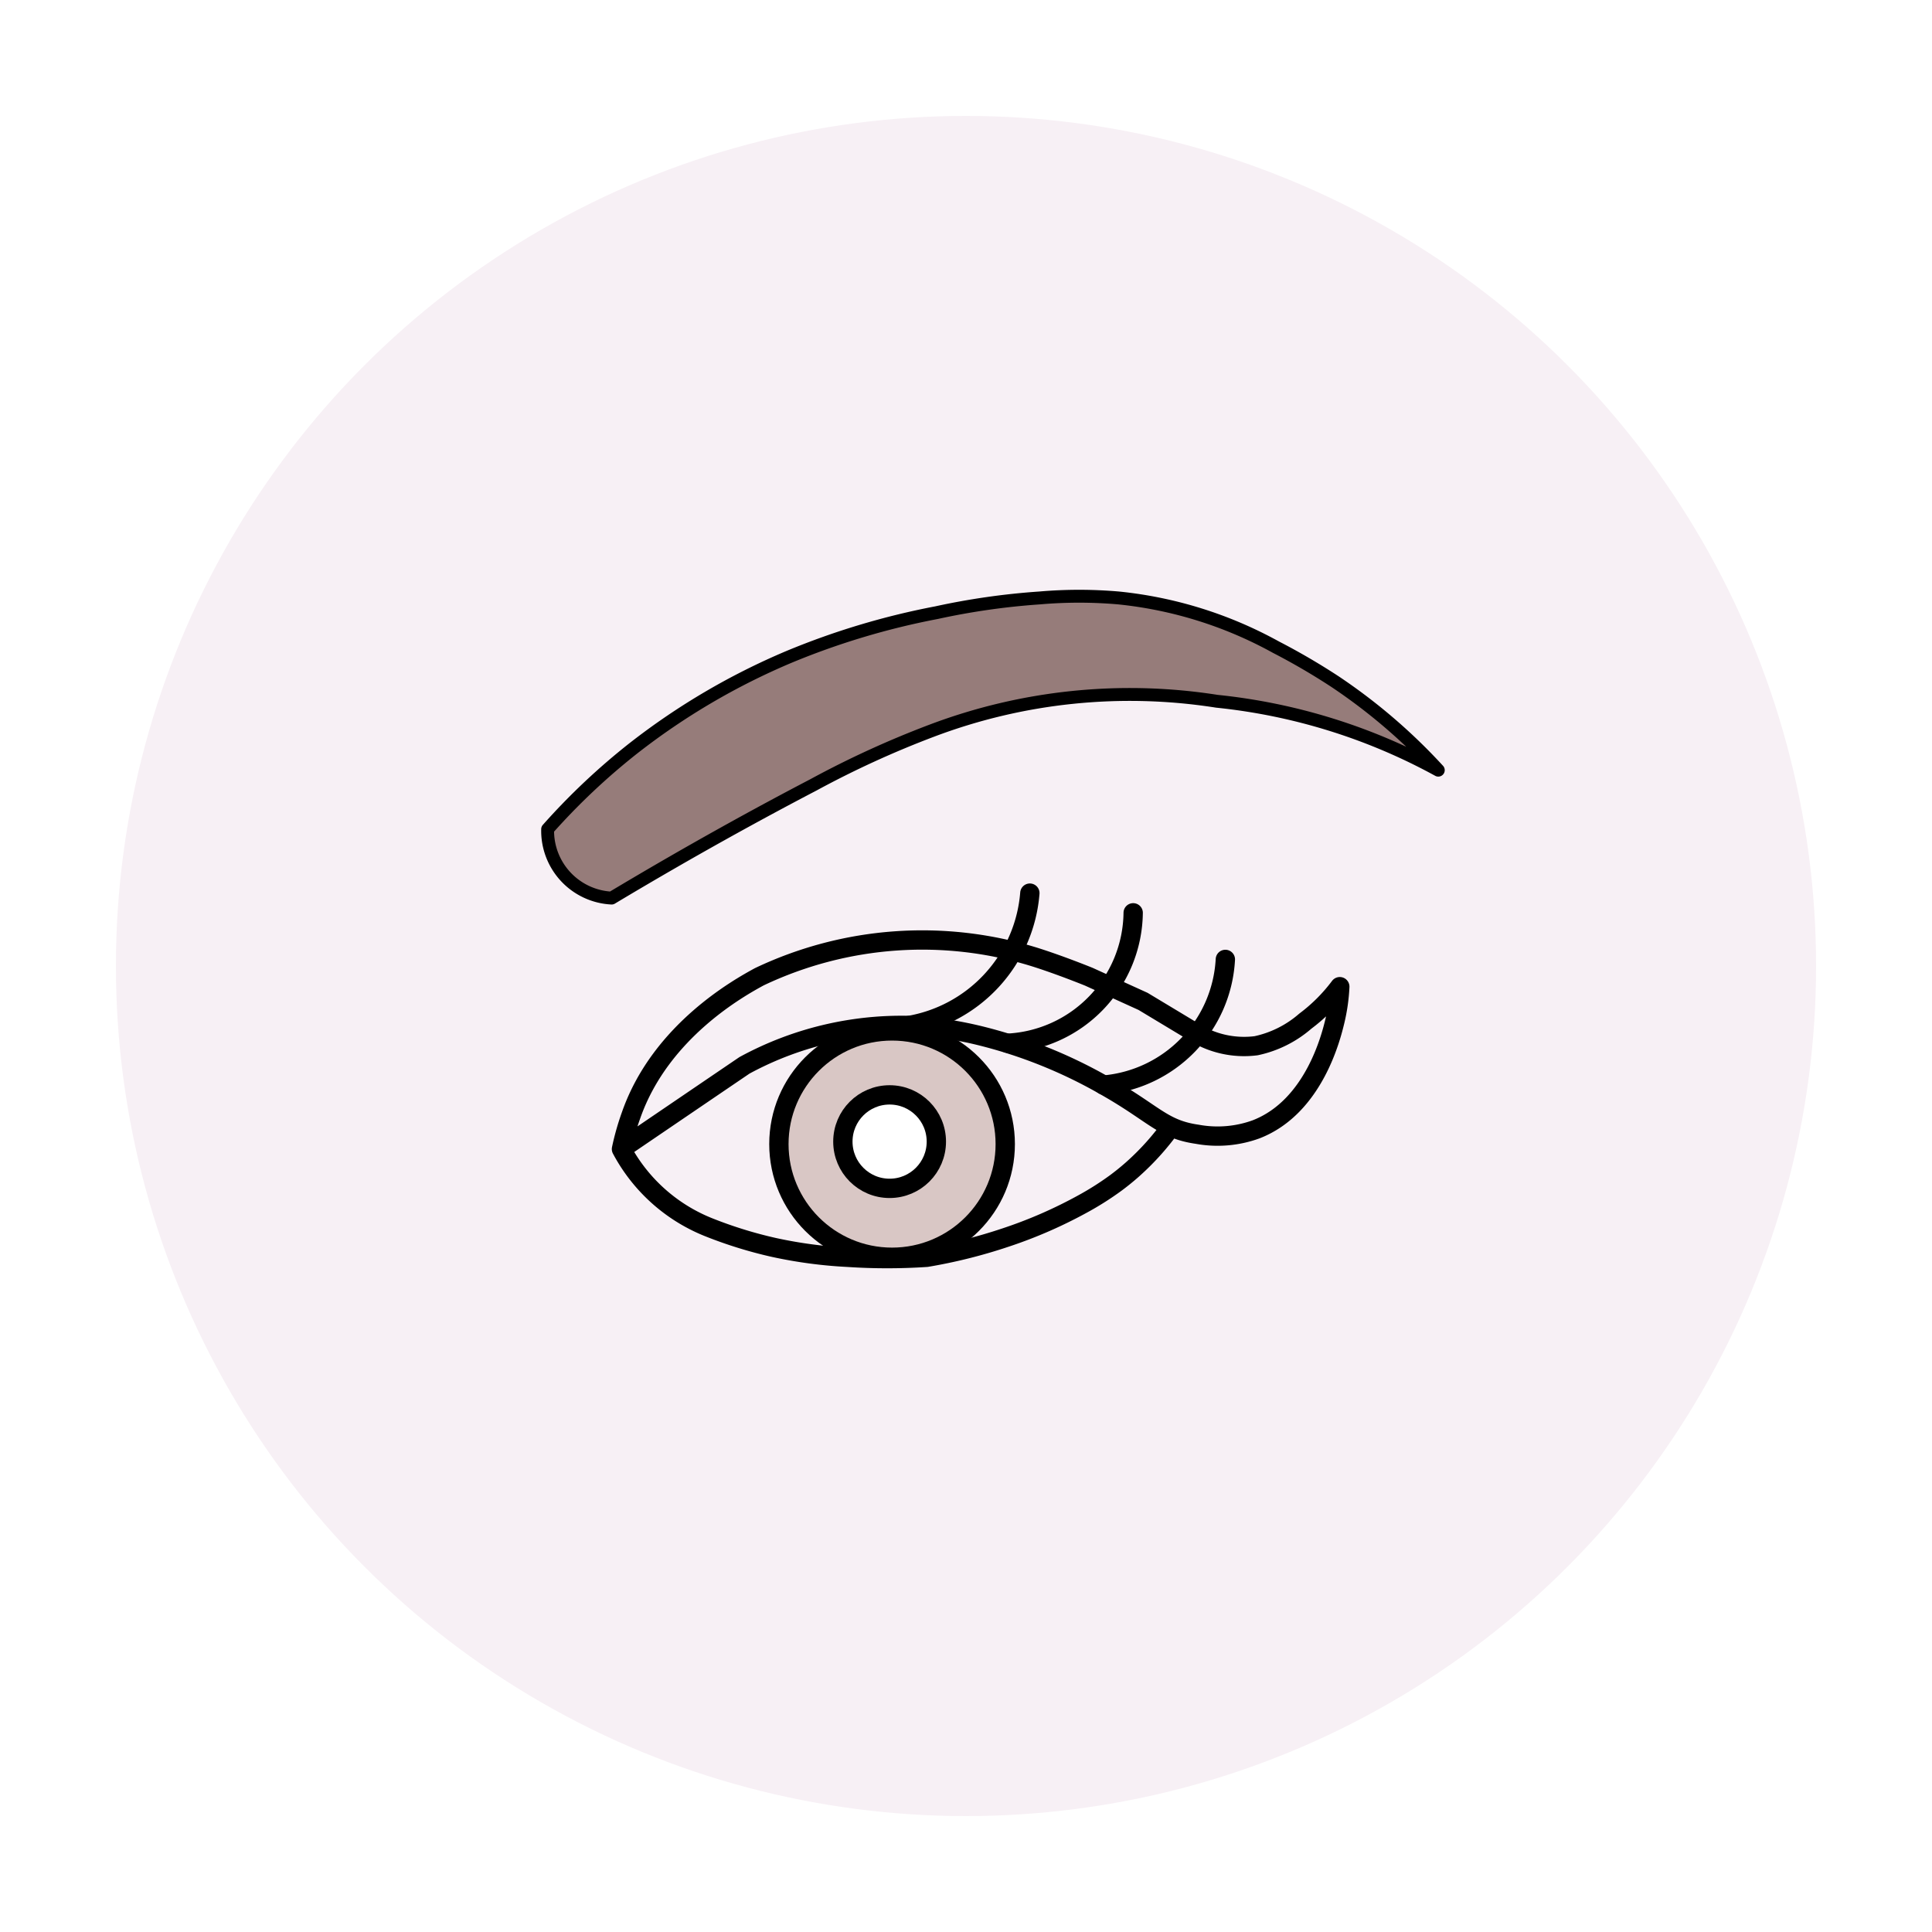 <svg xmlns="http://www.w3.org/2000/svg" xmlns:xlink="http://www.w3.org/1999/xlink" width="150" height="150" viewBox="0 0 150 150"><defs><filter id="a" x="0" y="0" width="150" height="150" filterUnits="userSpaceOnUse"><feOffset dy="3" input="SourceAlpha"/><feGaussianBlur stdDeviation="3" result="b"/><feFlood flood-opacity="0.161"/><feComposite operator="in" in2="b"/><feComposite in="SourceGraphic"/></filter></defs><g transform="translate(-218 -1802)"><g transform="matrix(1, 0, 0, 1, 218, 1802)" filter="url(#a)"><circle cx="66" cy="66" r="66" transform="translate(9 6)" fill="#f7f0f5"/></g><g transform="translate(-310.5 1533.139)"><g transform="translate(556.5 315.146)"><path d="M594.5,333.237a51.661,51.661,0,0,1,6.686-6.3,53.18,53.18,0,0,1,12.034-7.068,58.288,58.288,0,0,1,11.461-3.438,55.172,55.172,0,0,1,8.023-1.146,35.393,35.393,0,0,1,6.113,0,31.937,31.937,0,0,1,12.225,3.82,51.287,51.287,0,0,1,4.584,2.674,44.291,44.291,0,0,1,8.023,6.877,45.428,45.428,0,0,0-17.192-5.349A43.474,43.474,0,0,0,624.3,325.6a74.281,74.281,0,0,0-9.169,4.2c-3.95,2.063-9.314,4.982-15.664,8.787a5.231,5.231,0,0,1-4.967-5.349Z" transform="translate(-579.981 -315.146)" fill="#967c7a" stroke="#000" stroke-linecap="round" stroke-linejoin="round" stroke-miterlimit="10" stroke-width="1"/><path d="M609.5,401.251q4.774-3.249,9.551-6.495A25.525,25.525,0,0,1,632.8,391.7a30.151,30.151,0,0,1,4.584.764,37.625,37.625,0,0,1,9.551,3.82c3.954,2.224,4.542,3.427,7.259,3.82a8.751,8.751,0,0,0,4.584-.382c4.5-1.746,5.83-7.232,6.113-8.4a14.22,14.22,0,0,0,.382-2.674,13.278,13.278,0,0,1-2.674,2.674,8.515,8.515,0,0,1-3.82,1.91,7.337,7.337,0,0,1-4.966-1.146L650,389.79l-4.2-1.91s-2.231-.909-4.2-1.528A29.452,29.452,0,0,0,620.2,387.88c-1.482.81-7.629,4.172-9.933,10.7h0a19.909,19.909,0,0,0-.764,2.674,13.212,13.212,0,0,0,6.877,6.113,33.422,33.422,0,0,0,4.966,1.528,35.251,35.251,0,0,0,5.731.764,46.146,46.146,0,0,0,6.113,0,40.22,40.22,0,0,0,6.113-1.528,35.675,35.675,0,0,0,6.113-2.674,22.832,22.832,0,0,0,2.479-1.582c.237-.176.756-.569,1.341-1.093a20.227,20.227,0,0,0,3.056-3.438" transform="translate(-589.252 -358.327)" fill="none" stroke="#000" stroke-linejoin="round" stroke-miterlimit="10" stroke-width="1.5"/><path d="M677.082,375.5a11.344,11.344,0,0,1-9.532,10.3" transform="translate(-625.124 -352.442)" fill="none" stroke="#000" stroke-linecap="round" stroke-miterlimit="10" stroke-width="1.5"/><path d="M697.742,379.5A10.263,10.263,0,0,1,688,389.624" transform="translate(-637.762 -354.914)" fill="none" stroke="#000" stroke-linecap="round" stroke-miterlimit="10" stroke-width="1.5"/><path d="M716.948,388.97a10.348,10.348,0,0,1-9.448,9.754" transform="translate(-649.812 -360.766)" fill="none" stroke="#000" stroke-linecap="round" stroke-miterlimit="10" stroke-width="1.5"/><circle cx="8.787" cy="8.787" r="8.787" transform="translate(32.473 33.755)" fill="#d9c7c5" stroke="#000" stroke-linecap="round" stroke-miterlimit="10" stroke-width="1.5"/><circle cx="3.629" cy="3.629" r="3.629" transform="translate(37.44 38.721)" fill="#fff" stroke="#000" stroke-linecap="round" stroke-miterlimit="10" stroke-width="1.5"/><path d="M556.5,338.5" transform="translate(-556.5 -329.578)" fill="none" stroke="#fff" stroke-linecap="round" stroke-miterlimit="10" stroke-width="1.5"/></g></g></g></svg>